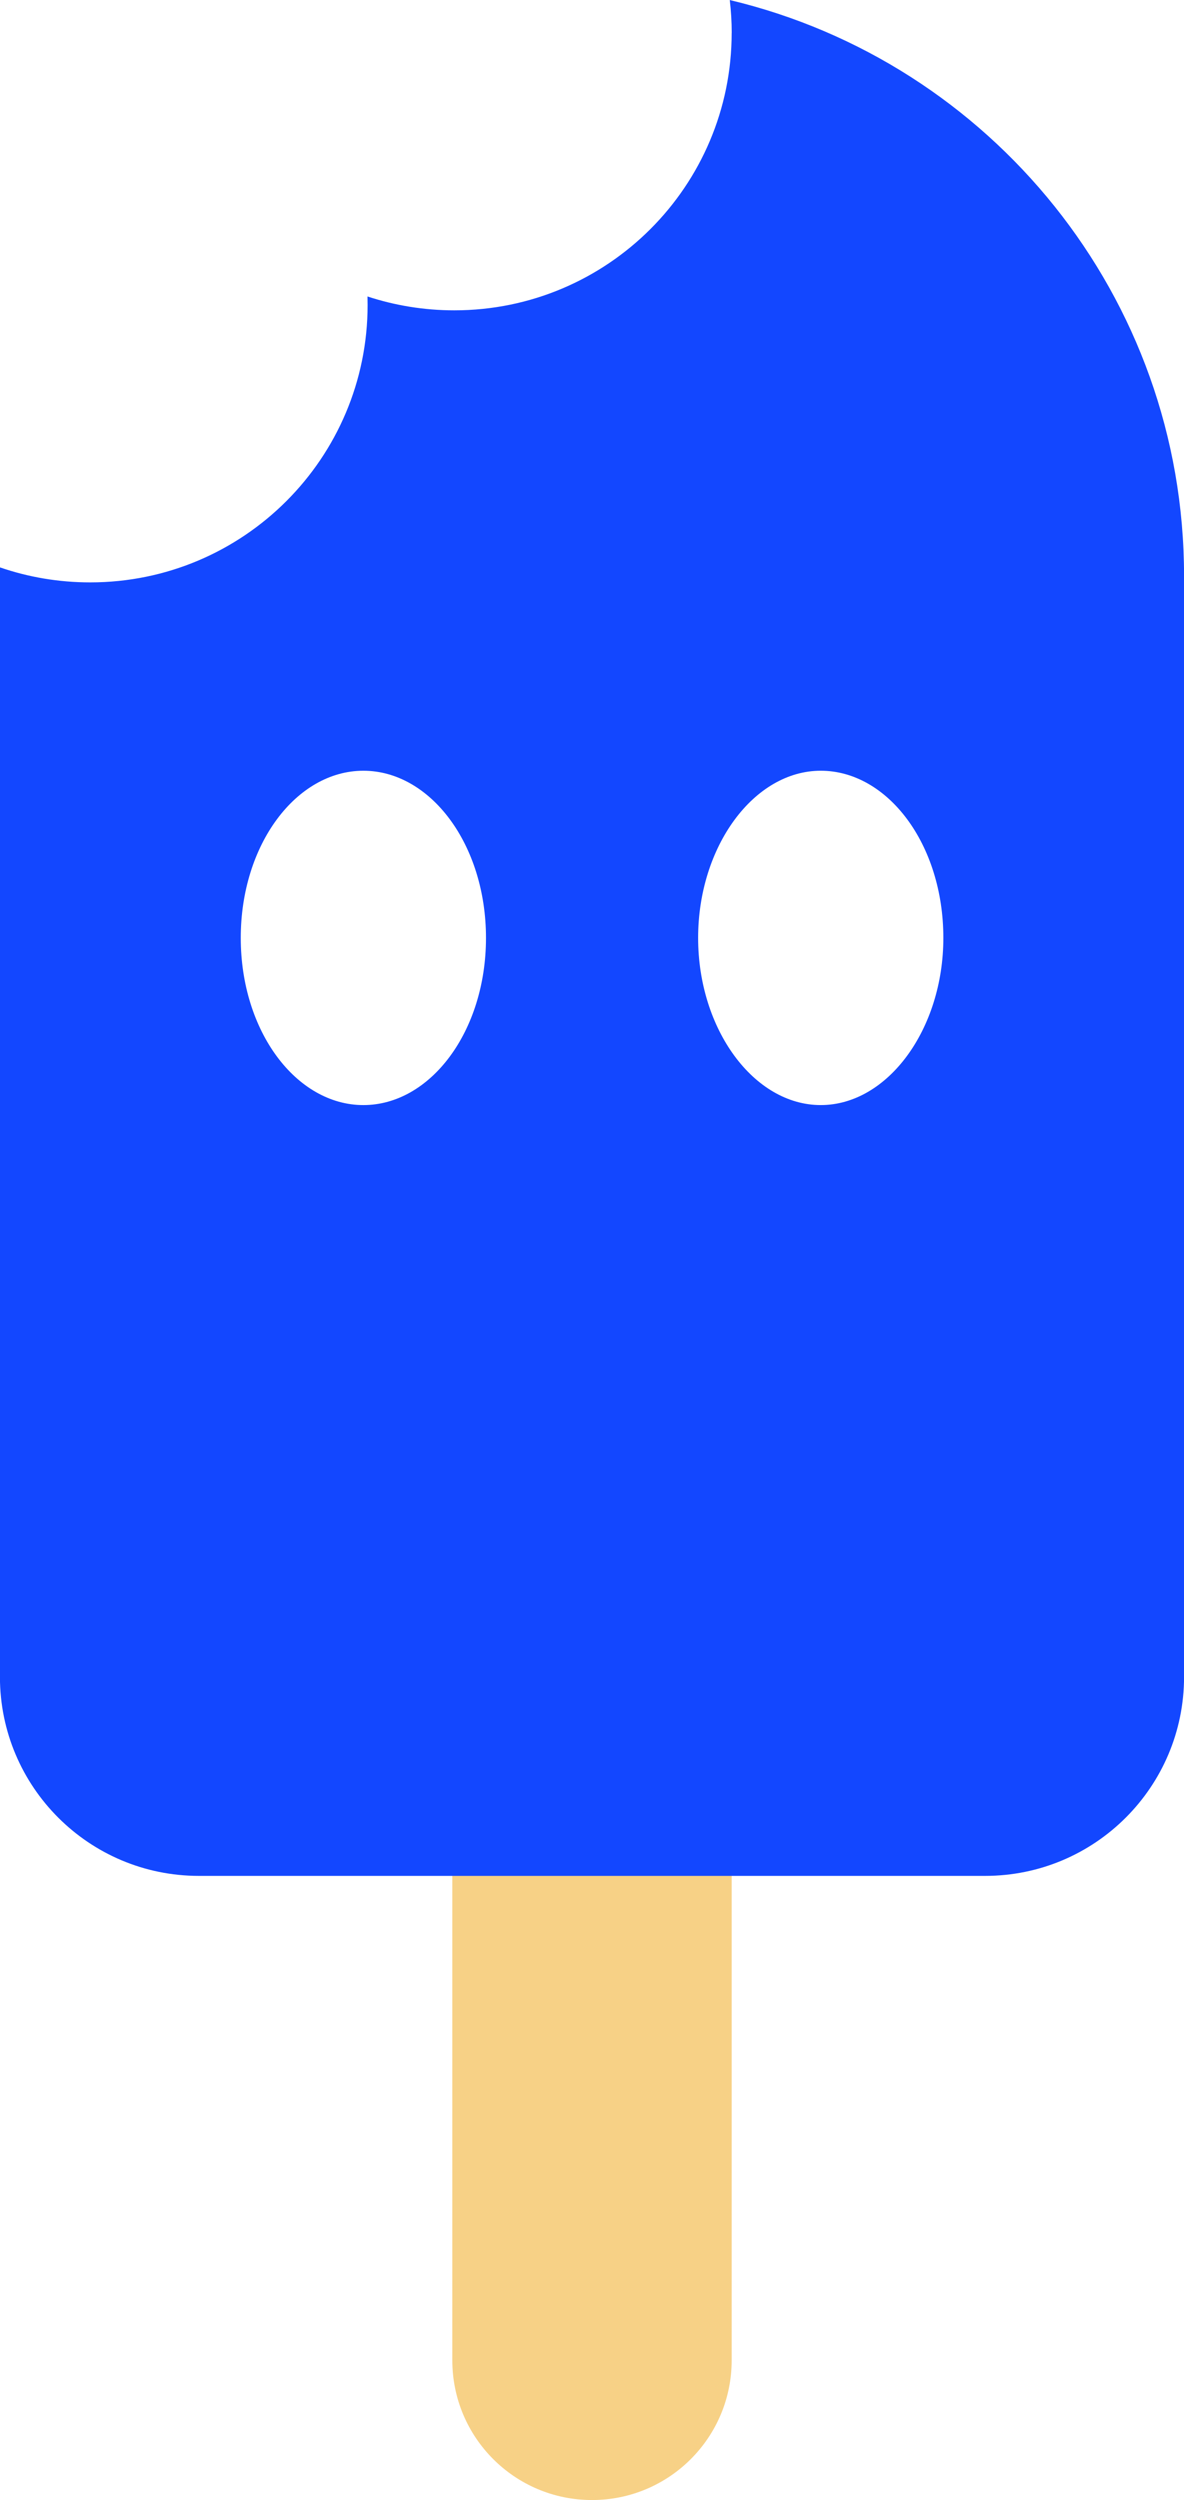 <svg xmlns="http://www.w3.org/2000/svg" xmlns:svg="http://www.w3.org/2000/svg" id="svg860" width="39.087" height="82.523" version="1.1" viewBox="0 0 10.342 21.834"><g id="layer1" transform="translate(-75.427,-38.65)"><path id="path2" fill="#f7d186" d="m 79.378,53.477 h 2.44 v 5.787 c 0,0.674 -0.546,1.22 -1.22,1.22 v 0 c -0.674,0 -1.22,-0.546 -1.22,-1.22 z" style="stroke-width:.265"/><path id="path4" fill="#1347ff" fill-rule="evenodd" d="m 81.818,38.937 c 0,1.338 -1.085,2.423 -2.423,2.423 -0.265,0 -0.52,-0.043 -0.758,-0.121 7.4e-4,0.025 10e-4,0.049 10e-4,0.074 0,1.338 -1.085,2.423 -2.423,2.423 -0.276,0 -0.541,-0.046 -0.788,-0.131 -3.6e-4,0.025 -5.4e-4,0.051 -5.4e-4,0.076 v 9.614 c 0,0.96 0.778,1.738 1.738,1.738 h 6.867 c 0.96,0 1.738,-0.778 1.738,-1.738 V 43.68 c 0,-2.442 -1.692,-4.488 -3.968,-5.03 0.011,0.094 0.017,0.19 0.017,0.287 z m -3.217,6.444 c -0.584,0 -1.071,0.642 -1.071,1.46 0,0.818 0.487,1.46 1.071,1.46 0.584,0 1.071,-0.642 1.071,-1.46 0,-0.818 -0.487,-1.46 -1.071,-1.46 z m 3.995,-5.3e-5 c -0.584,0 -1.071,0.662 -1.071,1.46 0,0.798 0.487,1.46 1.071,1.46 0.584,0 1.071,-0.662 1.071,-1.46 0,-0.818 -0.487,-1.46 -1.071,-1.46 z" clip-rule="evenodd" style="stroke-width:.265"/></g></svg>